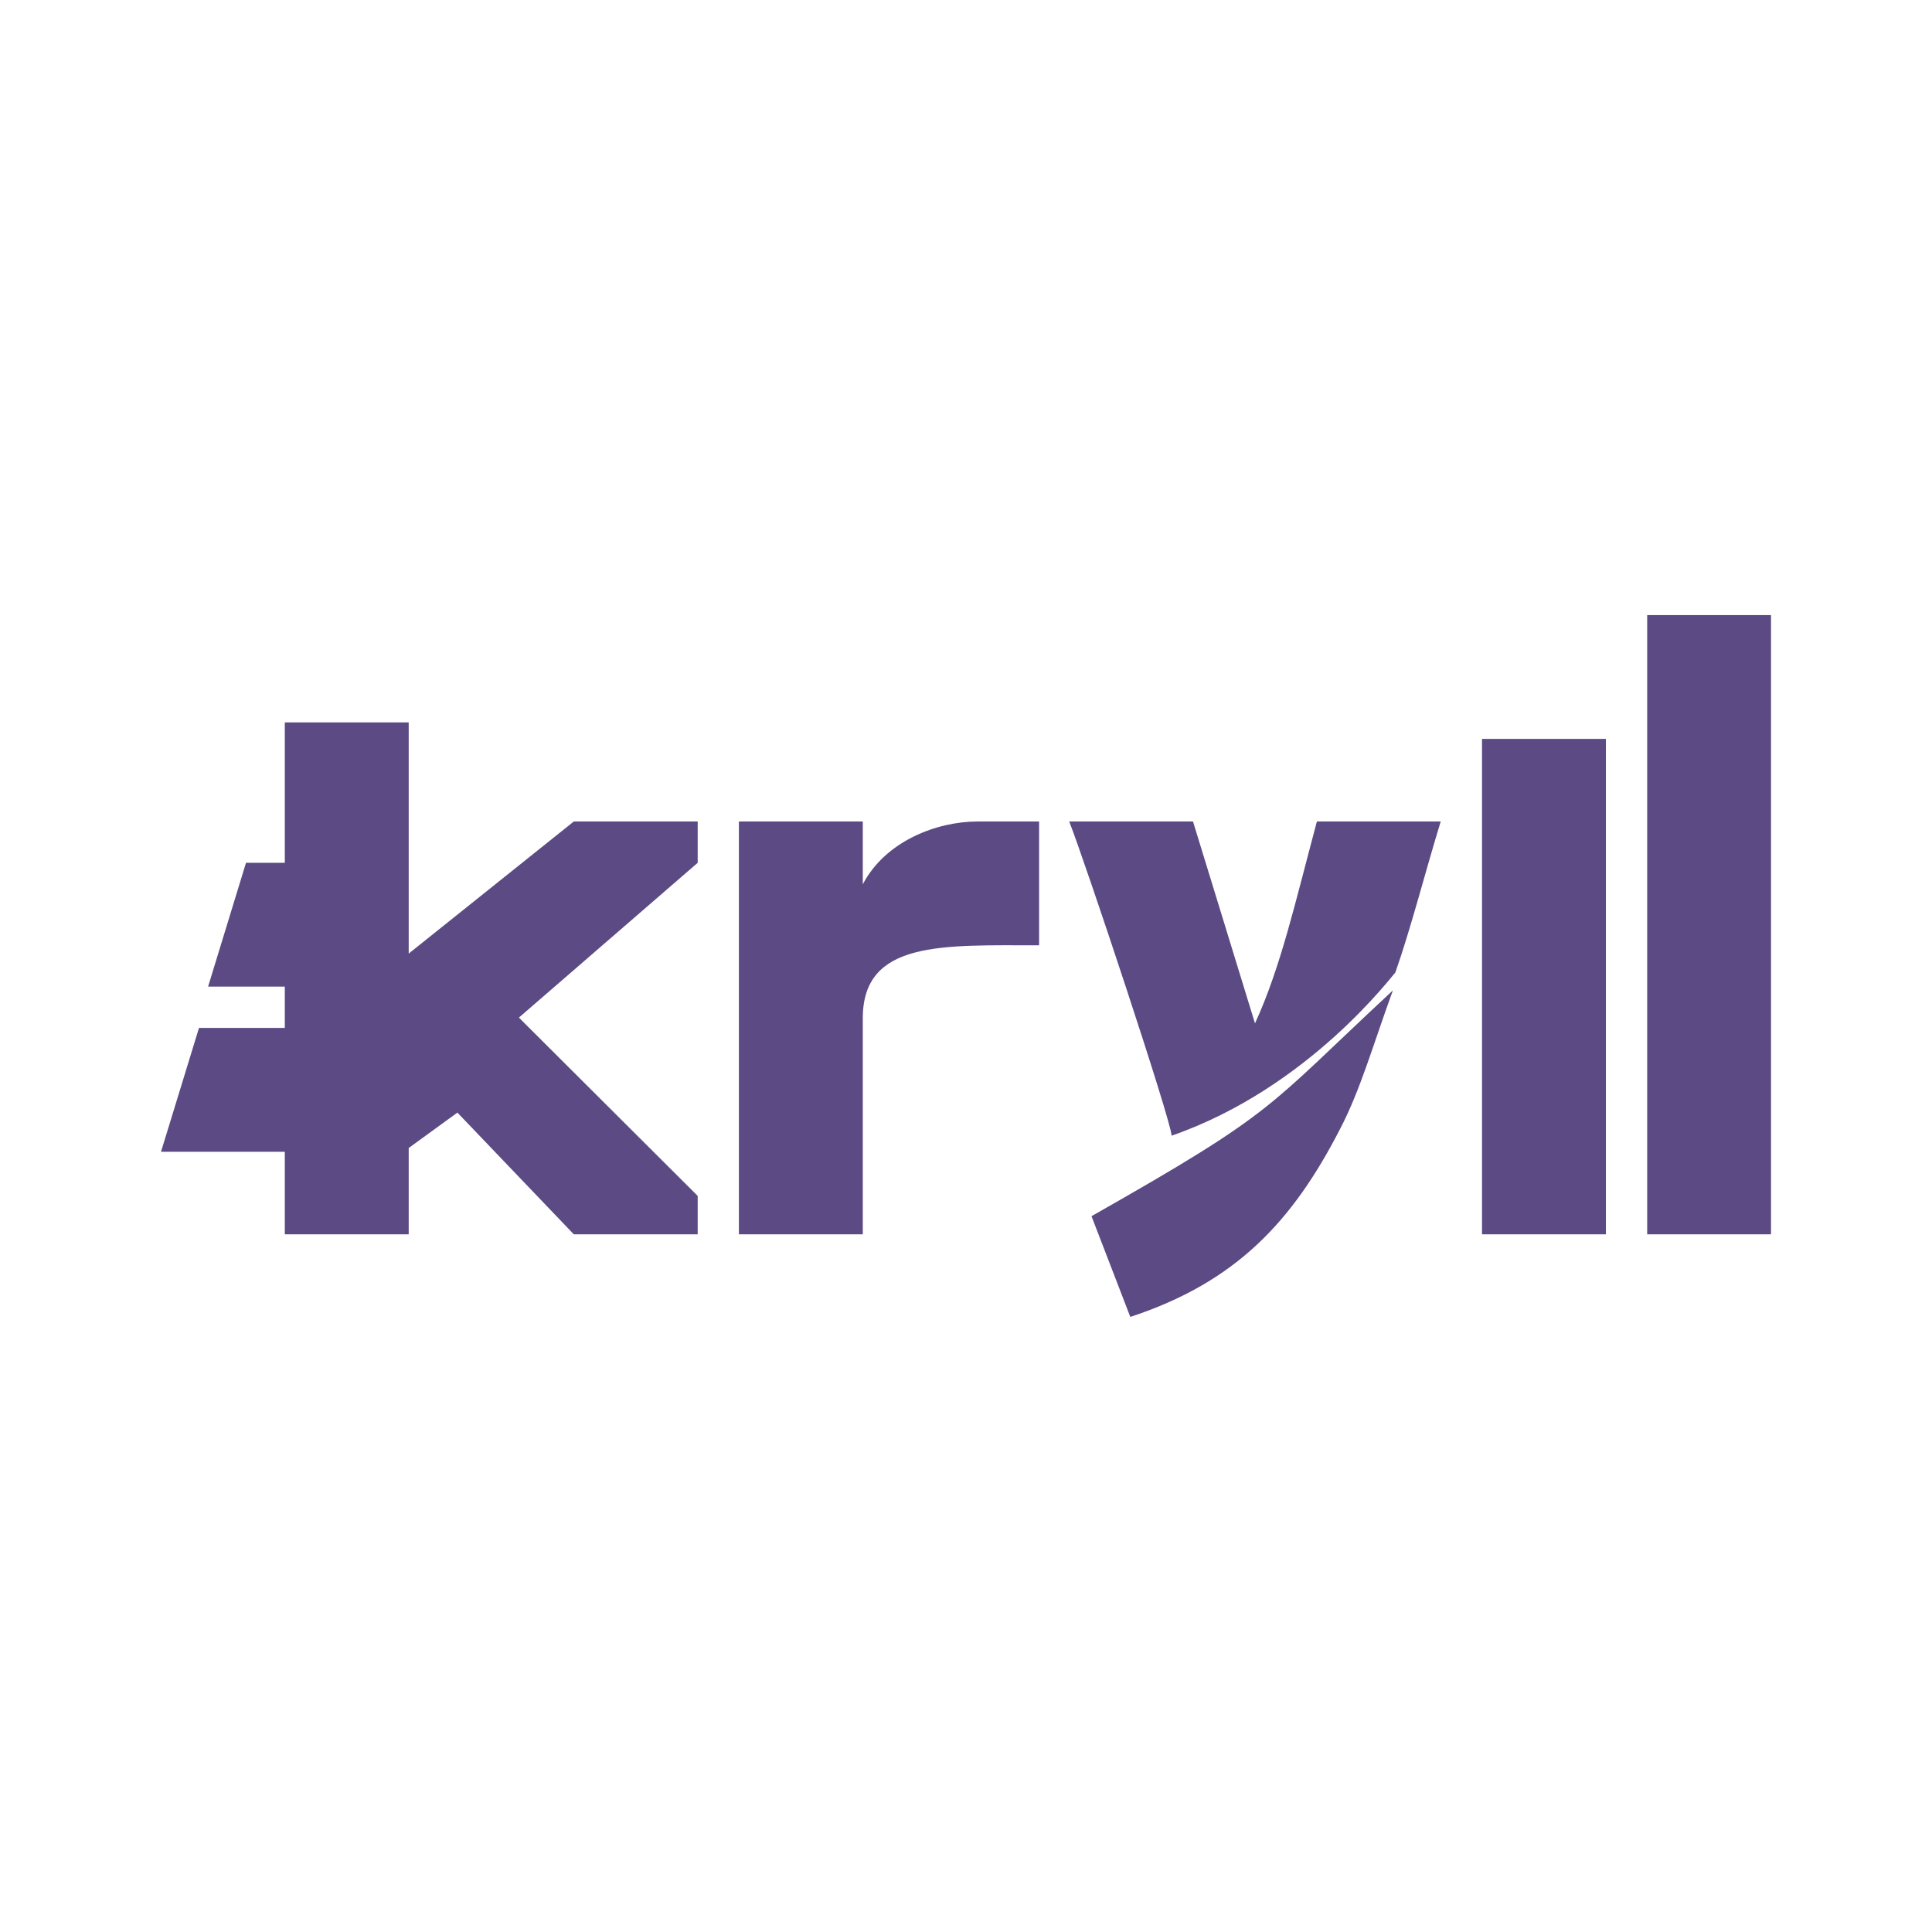 <svg width="24" height="24" viewBox="0 0 24 24" fill="none" xmlns="http://www.w3.org/2000/svg">
<path d="M3.538 12.256H2.585L3.056 10.718H3.538V8.974H5.077V11.846L7.128 10.205H8.667V10.718L6.446 12.641L8.667 14.856V15.333H7.128L5.682 13.821L5.077 14.261V15.333H3.538V14.308H2L2.472 12.769H3.538V12.256ZM12.908 11.743V10.205H12.143C11.641 10.205 11 10.446 10.718 10.985V10.205H9.179V15.333H10.718V12.641C10.723 11.682 11.713 11.743 12.908 11.743ZM14.041 16.359C15.354 15.928 16.056 15.174 16.646 14.026C16.897 13.549 17.067 12.949 17.303 12.303C15.703 13.79 15.882 13.79 13.559 15.108L14.041 16.359ZM15.59 12.713L14.82 10.205H13.282C13.472 10.682 14.554 13.938 14.554 14.108C16.267 13.513 17.308 12.098 17.333 12.082C17.528 11.528 17.708 10.82 17.897 10.205H16.359C16.097 11.18 15.913 12.01 15.59 12.713ZM18.41 9.179H19.949V15.333H18.41V9.179ZM20.462 7.641H22V15.333H20.462V7.641Z" fill="#5B4A84"/>
</svg>
